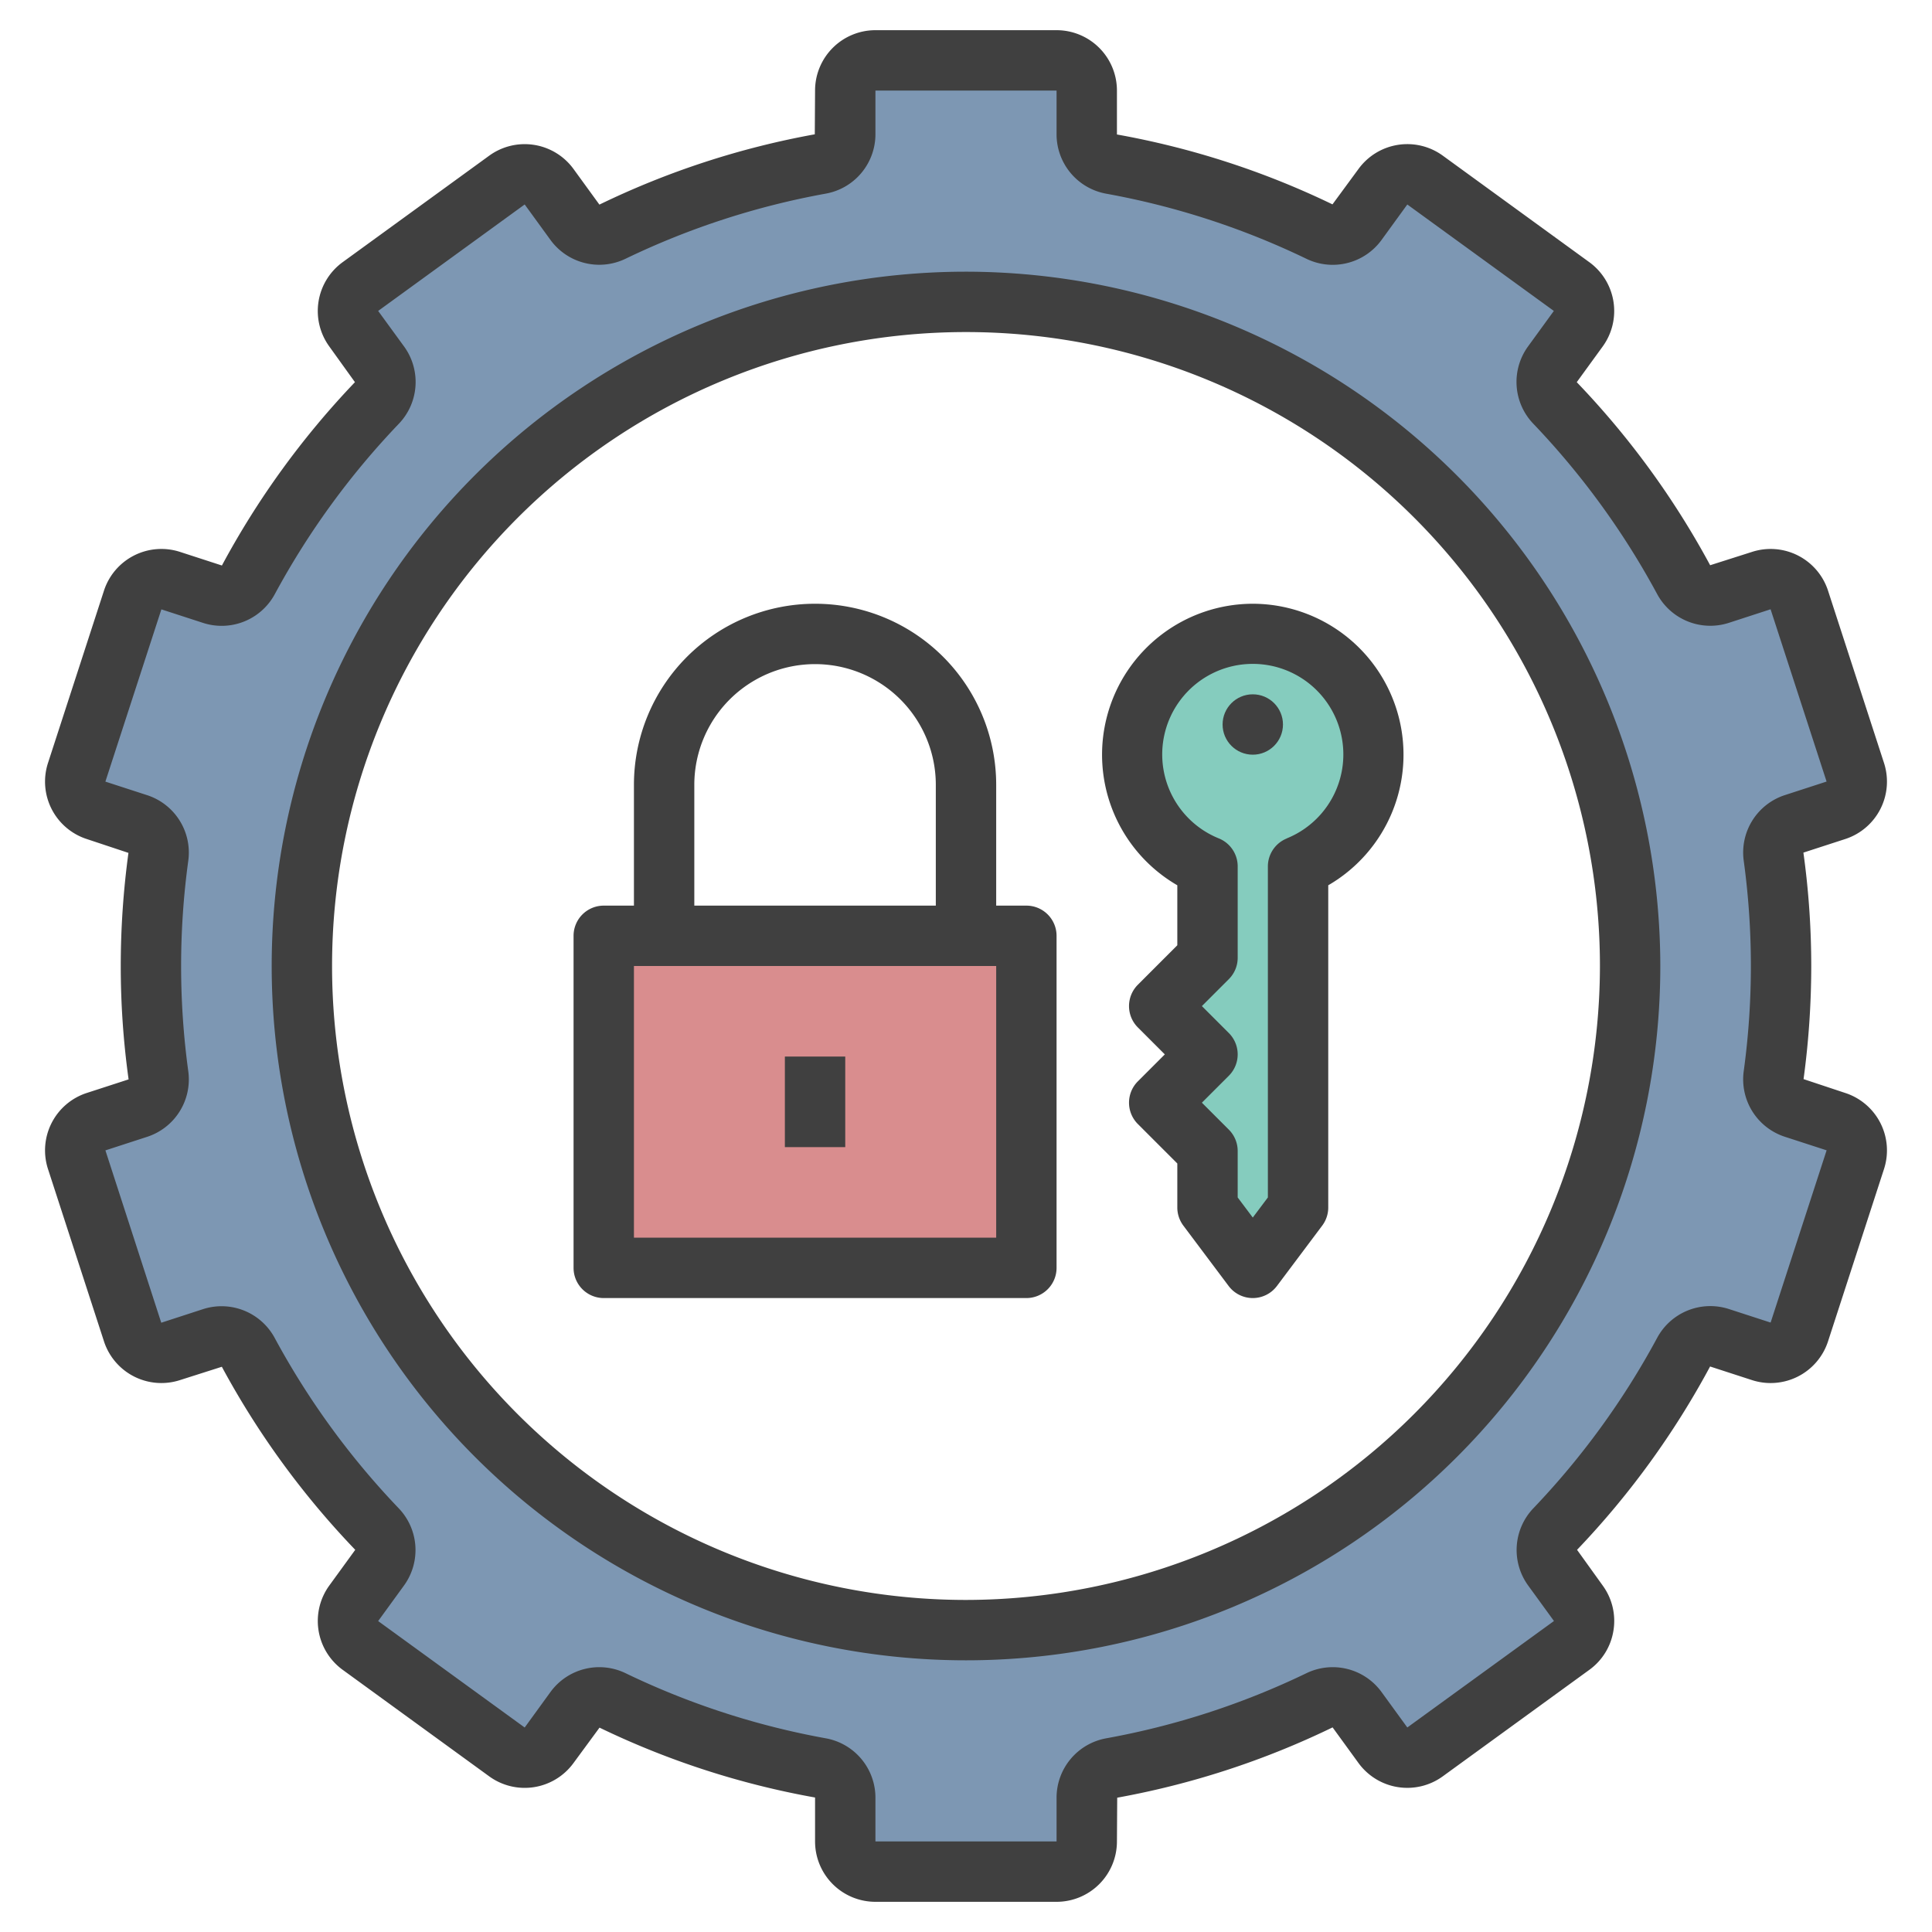 <?xml version="1.0" encoding="UTF-8" standalone="no"?> <svg id="Layer_1" data-name="Layer 1" xmlns="http://www.w3.org/2000/svg" viewBox="0 0 64 64"><rect x="20" y="31" width="14" height="11" fill="#d98d8e"/><path d="M60.817,37.157l-1.386-.45a1,1,0,0,1-.676-1.094,26.763,26.763,0,0,0,0-7.226,1,1,0,0,1,.676-1.094l1.386-.45a1,1,0,0,0,.642-1.26l-1.854-5.707a1,1,0,0,0-1.26-.642l-1.388.451a1,1,0,0,1-1.186-.486,27.089,27.089,0,0,0-4.252-5.848,1,1,0,0,1-.1-1.279l.859-1.182a1,1,0,0,0-.221-1.4L47.206,5.966a1,1,0,0,0-1.4.221l-.857,1.18a1,1,0,0,1-1.247.3,26.821,26.821,0,0,0-6.875-2.236A1,1,0,0,1,36,4.455V3a1,1,0,0,0-1-1H29a1,1,0,0,0-1,1V4.455a1,1,0,0,1-.831.979A26.821,26.821,0,0,0,20.294,7.67a1,1,0,0,1-1.247-.3l-.857-1.18a1,1,0,0,0-1.4-.221L11.939,9.493a1,1,0,0,0-.221,1.4l.859,1.182a1,1,0,0,1-.1,1.279A27.089,27.089,0,0,0,8.229,19.2a1,1,0,0,1-1.186.486l-1.388-.451a1,1,0,0,0-1.26.642L2.541,25.583a1,1,0,0,0,.642,1.26l1.386.45a1,1,0,0,1,.676,1.094,26.763,26.763,0,0,0,0,7.226,1,1,0,0,1-.676,1.094l-1.386.45a1,1,0,0,0-.642,1.26l1.854,5.707a1,1,0,0,0,1.26.642l1.388-.451a1,1,0,0,1,1.186.486,27.089,27.089,0,0,0,4.252,5.848,1,1,0,0,1,.1,1.279l-.859,1.182a1,1,0,0,0,.221,1.4l4.855,3.527a1,1,0,0,0,1.4-.221l.857-1.18a1,1,0,0,1,1.247-.3,26.821,26.821,0,0,0,6.875,2.236,1,1,0,0,1,.831.979V61a1,1,0,0,0,1,1h6a1,1,0,0,0,1-1V59.545a1,1,0,0,1,.831-.979,26.821,26.821,0,0,0,6.875-2.236,1,1,0,0,1,1.247.3l.857,1.18a1,1,0,0,0,1.4.221l4.855-3.527a1,1,0,0,0,.221-1.4l-.859-1.182a1,1,0,0,1,.1-1.279A27.089,27.089,0,0,0,55.771,44.8a1,1,0,0,1,1.186-.486l1.388.451a1,1,0,0,0,1.26-.642l1.854-5.707A1,1,0,0,0,60.817,37.157ZM32,54A22,22,0,1,1,54,32,22,22,0,0,1,32,54Z" fill="#7d97b3"/><path d="M45.5,25A4,4,0,1,0,40,28.7v3.025l-1.6,1.6,1.6,1.6-1.6,1.6,1.6,1.6V40l1.5,2L43,40V28.7A4,4,0,0,0,45.5,25Z" fill="#85ccbe"/><path d="M34,30H33V26a6,6,0,0,0-12,0v4H20a1,1,0,0,0-1,1V42a1,1,0,0,0,1,1H34a1,1,0,0,0,1-1V31A1,1,0,0,0,34,30ZM23,26a4,4,0,1,1,8,0v4H23ZM33,41H21V32H33Z" fill="#404040"/><path d="M53.448,54.012a1.988,1.988,0,0,0-.357-1.49l-.849-1.182a27.868,27.868,0,0,0,4.407-6.073l1.386.45a2,2,0,0,0,2.521-1.284l1.854-5.707a2,2,0,0,0-1.284-2.52l-1.381-.459A27.841,27.841,0,0,0,60,32a27.28,27.28,0,0,0-.26-3.756l1.386-.45a2,2,0,0,0,1.284-2.52l-1.854-5.707a2,2,0,0,0-2.52-1.284l-1.385.441a27.818,27.818,0,0,0-4.419-6.064l.859-1.182a2,2,0,0,0-.443-2.793L47.794,5.156A2,2,0,0,0,45,5.6l-.86,1.17A27.555,27.555,0,0,0,37,4.455V3a2,2,0,0,0-2-2H29a2,2,0,0,0-2,2l-.009,1.449a27.638,27.638,0,0,0-7.135,2.329L19,5.6a2,2,0,0,0-2.794-.443L11.352,8.684a2,2,0,0,0-.443,2.794l.849,1.182a27.868,27.868,0,0,0-4.407,6.073l-1.386-.45a2,2,0,0,0-2.521,1.284L1.59,25.274a2,2,0,0,0,1.284,2.52l1.381.459A27.841,27.841,0,0,0,4,32a27.28,27.28,0,0,0,.26,3.756l-1.386.45a2,2,0,0,0-1.284,2.52l1.854,5.707a2,2,0,0,0,2.52,1.284l1.385-.441a27.818,27.818,0,0,0,4.419,6.064l-.859,1.182a2,2,0,0,0,.443,2.793l4.854,3.529A2,2,0,0,0,19,58.4l.86-1.17A27.555,27.555,0,0,0,27,59.545V61a2,2,0,0,0,2,2h6a2,2,0,0,0,2-2l.009-1.449a27.638,27.638,0,0,0,7.135-2.329L45,58.4a2,2,0,0,0,2.794.443l4.854-3.527A1.985,1.985,0,0,0,53.448,54.012Zm-6.829,3.213-.857-1.179a2,2,0,0,0-2.491-.616,25.867,25.867,0,0,1-6.616,2.152A2,2,0,0,0,35,59.545V61H29V59.545a2,2,0,0,0-1.654-1.963,25.861,25.861,0,0,1-6.617-2.152,2,2,0,0,0-2.491.616l-.857,1.18L12.527,53.7l.859-1.182a2,2,0,0,0-.182-2.558,26.1,26.1,0,0,1-4.1-5.631,2,2,0,0,0-2.375-.963l-1.387.451L3.492,38.108l1.385-.45a2,2,0,0,0,1.359-2.179,25.707,25.707,0,0,1,0-6.958,2,2,0,0,0-1.359-2.179l-1.386-.45,1.855-5.706,1.386.45a2,2,0,0,0,2.376-.963,26.1,26.1,0,0,1,4.1-5.631,2,2,0,0,0,.182-2.558L12.527,10.3l4.854-3.527.857,1.179a2,2,0,0,0,2.491.616,25.867,25.867,0,0,1,6.616-2.152A2,2,0,0,0,29,4.455V3h6V4.455a2,2,0,0,0,1.654,1.963A25.861,25.861,0,0,1,43.271,8.57a2,2,0,0,0,2.491-.616l.857-1.18L51.473,10.3l-.859,1.182a2,2,0,0,0,.182,2.558,26.1,26.1,0,0,1,4.095,5.631,2,2,0,0,0,2.375.963l1.387-.451,1.855,5.707-1.385.45a2,2,0,0,0-1.359,2.179,25.707,25.707,0,0,1,0,6.958,2,2,0,0,0,1.359,2.179l1.386.45-1.855,5.706-1.386-.45a2,2,0,0,0-2.376.963A26.1,26.1,0,0,1,50.8,49.958a2,2,0,0,0-.182,2.558l.859,1.182Z" fill="#404040"/><path d="M32,9A23,23,0,1,0,55,32,23.026,23.026,0,0,0,32,9Zm0,44A21,21,0,1,1,53,32,21.024,21.024,0,0,1,32,53Z" fill="#404040"/><rect x="26" y="35" width="2" height="3" fill="#404040"/><path d="M41.5,20A5,5,0,0,0,39,29.326v1.987l-1.307,1.308a1,1,0,0,0,0,1.414l.893.893-.893.893a1,1,0,0,0,0,1.414L39,38.542V40a1,1,0,0,0,.2.6l1.5,2a1,1,0,0,0,1.6,0l1.5-2A1,1,0,0,0,44,40V29.326A5,5,0,0,0,41.5,20Zm1.125,7.776A1,1,0,0,0,42,28.7V39.667l-.5.666-.5-.666V38.128a1,1,0,0,0-.293-.707l-.893-.893.893-.893a1,1,0,0,0,0-1.414l-.893-.893.893-.893A1,1,0,0,0,41,31.728V28.7a1,1,0,0,0-.625-.927,3,3,0,1,1,2.25,0Z" fill="#404040"/><circle cx="41.5" cy="24" r="1" fill="#404040"/></svg>